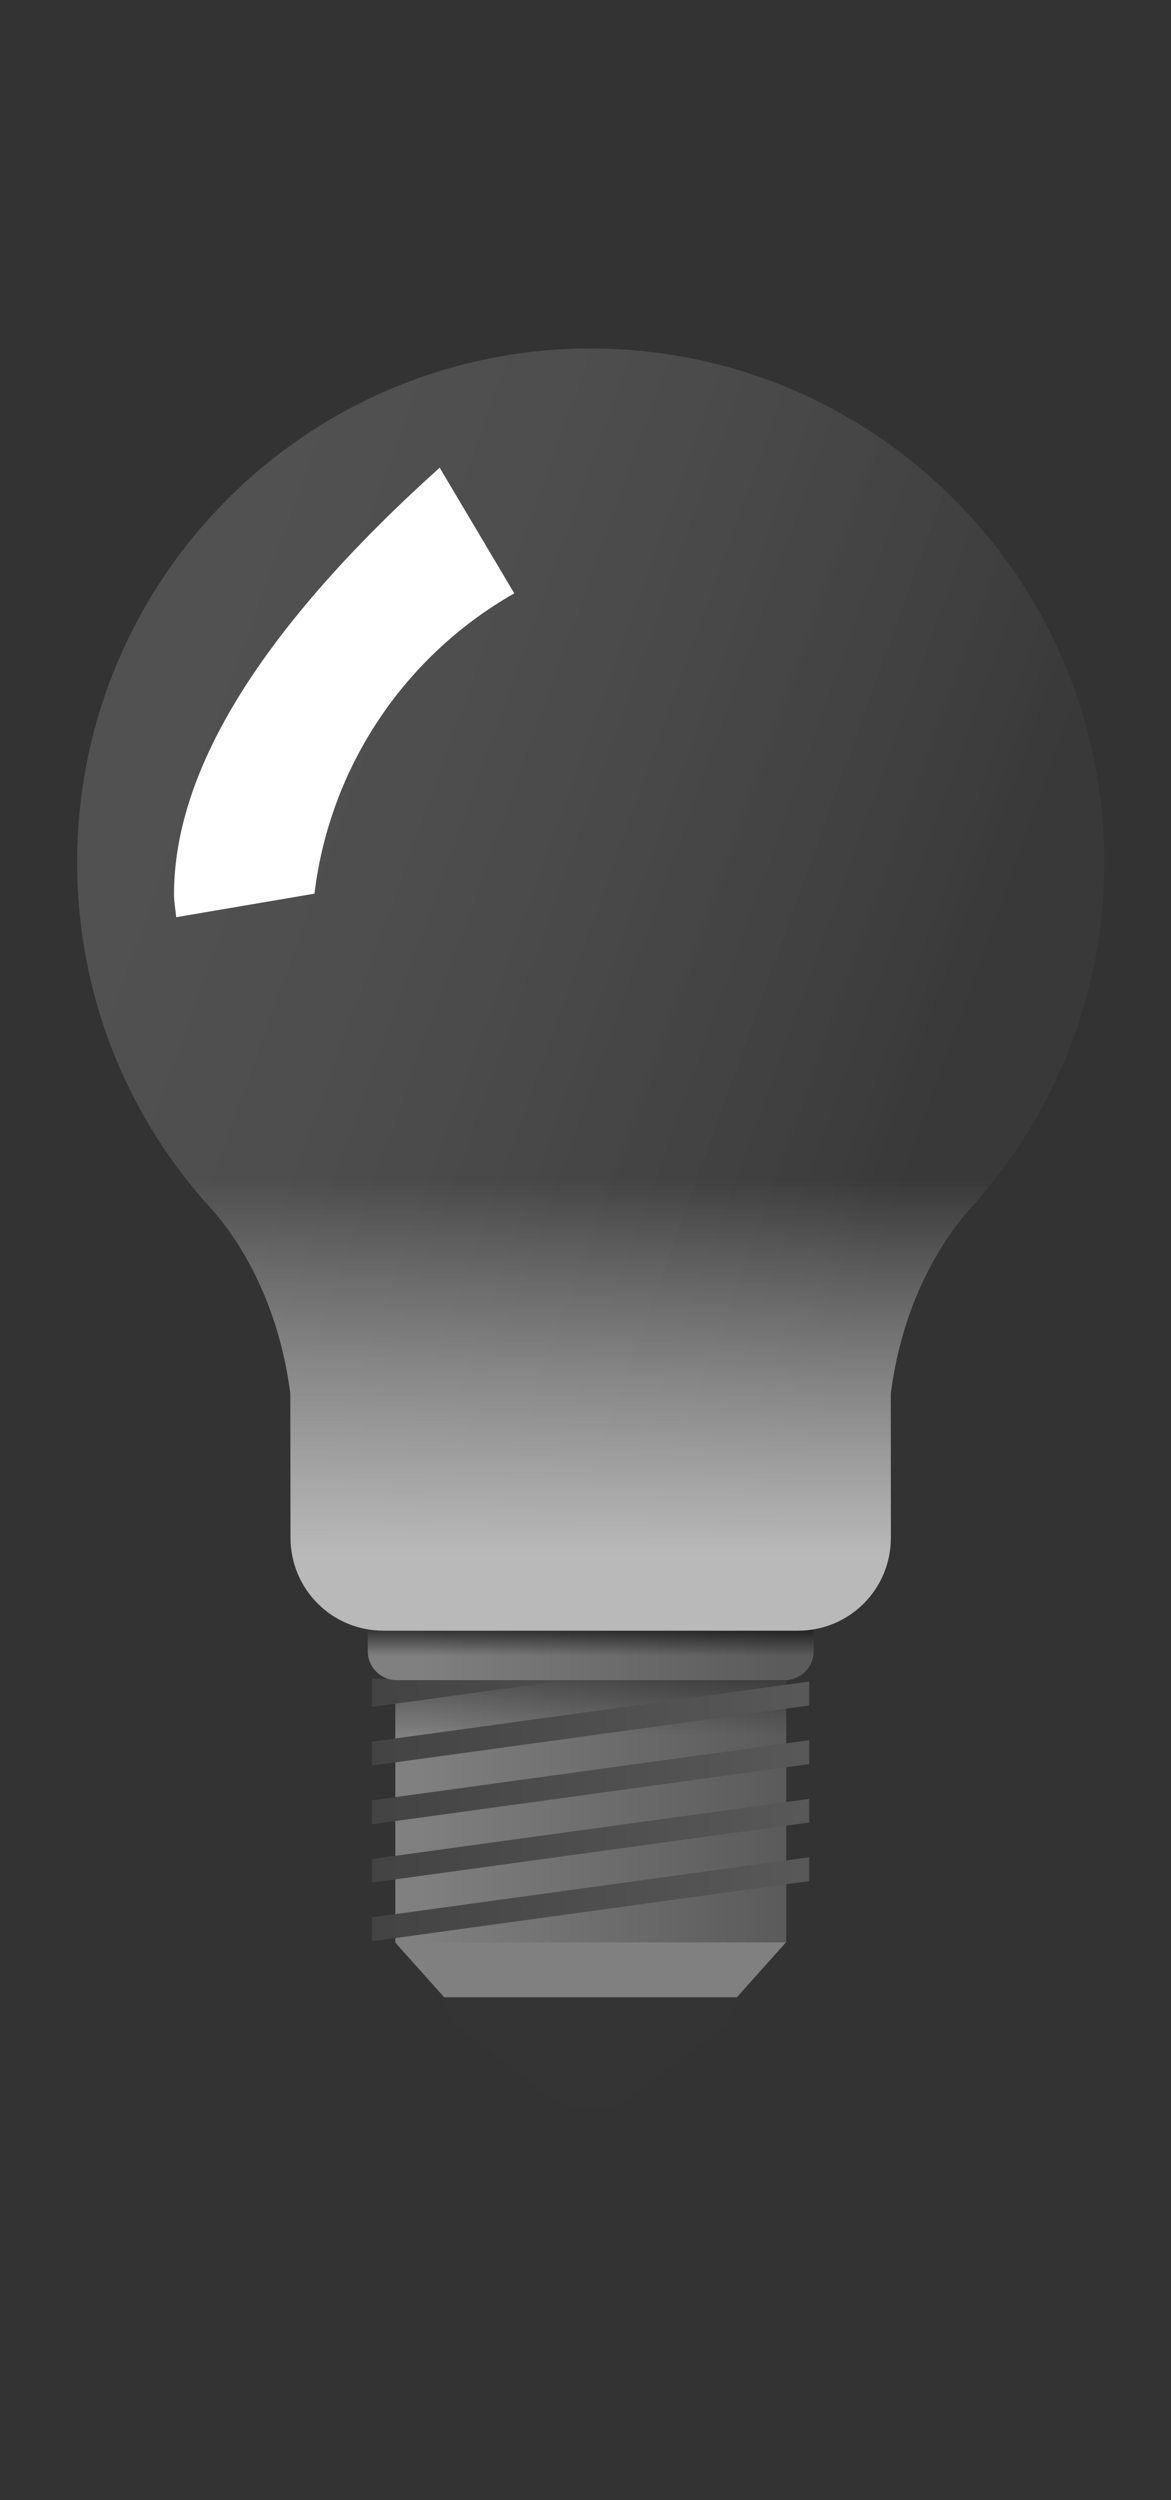<?xml version="1.0" encoding="UTF-8" standalone="no"?>
<!DOCTYPE svg PUBLIC "-//W3C//DTD SVG 1.1//EN" "http://www.w3.org/Graphics/SVG/1.1/DTD/svg11.dtd">
<svg version="1.1" xmlns="http://www.w3.org/2000/svg" xmlns:xlink="http://www.w3.org/1999/xlink" preserveAspectRatio="xMidYMid meet" viewBox="0 0 300 640" width="300" height="640"><rect x="0" y="0" width="300" height="640" fill="#333333" stroke="none"/><defs><path d="M201.42 404.54C201.42 404.54 201.42 404.54 201.42 404.54C201.42 460.18 201.42 491.09 201.42 497.27C201.42 497.27 201.42 497.27 201.42 497.27C141.34 497.27 107.96 497.27 101.28 497.27C101.28 497.27 101.28 497.27 101.28 497.27C101.28 441.63 101.28 410.72 101.28 404.54C101.28 404.54 101.28 404.54 101.28 404.54C161.37 404.54 194.75 404.54 201.42 404.54Z" id="cIQXNuEua"></path><linearGradient id="gradientbMEx8uIx" gradientUnits="userSpaceOnUse" x1="107.16" y1="464.63" x2="199.88" y2="464.63"><stop style="stop-color: #808080;stop-opacity: 1" offset="0%"></stop><stop style="stop-color: #5b5b5b;stop-opacity: 1" offset="100%"></stop></linearGradient><path d="M201.42 404.54C201.42 404.54 201.42 404.54 201.42 404.54C201.42 460.18 201.42 491.09 201.42 497.27C201.42 497.27 201.42 497.27 201.42 497.27C141.34 497.27 107.96 497.27 101.28 497.27C101.28 497.27 101.28 497.27 101.28 497.27C101.28 441.63 101.28 410.72 101.28 404.54C101.28 404.54 101.28 404.54 101.28 404.54C161.37 404.54 194.75 404.54 201.42 404.54Z" id="a2bmTqkbDn"></path><linearGradient id="gradiente2H26aZSIe" gradientUnits="userSpaceOnUse" x1="154.6" y1="401.49" x2="154.6" y2="444.06"><stop style="stop-color: #000000;stop-opacity: 1" offset="0%"></stop><stop style="stop-color: #000000;stop-opacity: 0" offset="100%"></stop></linearGradient><path d="M95.29 436.94L147.95 429.7L95.29 429.7L95.29 436.94ZM95.29 445.84L95.29 451.96L207.3 436.57L207.3 430.45L95.29 445.84ZM95.29 460.86L95.29 466.98L207.3 451.59L207.3 445.47L95.29 460.86ZM95.29 475.88L95.29 481.91L207.3 466.52L207.3 460.49L95.29 475.88ZM95.29 490.81L95.29 496.93L207.3 481.54L207.3 475.42L95.29 490.81Z" id="c2xyGuOGFK"></path><linearGradient id="gradientadwkuDL2o" gradientUnits="userSpaceOnUse" x1="205.82" y1="463.14" x2="93.78" y2="463.14"><stop style="stop-color: #585858;stop-opacity: 1" offset="0%"></stop><stop style="stop-color: #434343;stop-opacity: 1" offset="100%"></stop></linearGradient><path d="M94.22 407.09C94.22 416.44 94.22 421.63 94.22 422.67C94.22 426.78 97.53 430.09 101.64 430.09C111.58 430.09 191.1 430.09 201.04 430.09C205.15 430.09 208.46 426.78 208.46 422.67C208.46 421.63 208.46 416.44 208.46 407.09L94.22 407.09Z" id="alSUfl8yq"></path><linearGradient id="gradientb1YY5sBDt5" gradientUnits="userSpaceOnUse" x1="107.16" y1="464.63" x2="199.88" y2="464.63"><stop style="stop-color: #808080;stop-opacity: 1" offset="0%"></stop><stop style="stop-color: #5b5b5b;stop-opacity: 1" offset="100%"></stop></linearGradient><path d="M94.22 407.09C94.22 416.44 94.22 421.63 94.22 422.67C94.22 426.78 97.53 430.09 101.64 430.09C111.58 430.09 191.1 430.09 201.04 430.09C205.15 430.09 208.46 426.78 208.46 422.67C208.46 421.63 208.46 416.44 208.46 407.09L94.22 407.09Z" id="e2Hvt3rU8m"></path><linearGradient id="gradientb2vYXwvfVr" gradientUnits="userSpaceOnUse" x1="146.65" y1="412.91" x2="146.65" y2="423.89"><stop style="stop-color: #000000;stop-opacity: 1" offset="0%"></stop><stop style="stop-color: #000000;stop-opacity: 0" offset="100%"></stop></linearGradient><path d="M19.76 220.79C19.76 253.93 32 284.17 52.21 307.31C63.72 319.33 71.8 336.75 74.38 356.73C74.38 360.42 74.43 389.92 74.43 393.61C74.43 406.82 85.04 417.43 98.25 417.43C108.87 417.43 193.81 417.43 204.42 417.43C217.63 417.43 228.24 406.82 228.24 393.61C228.24 389.92 228.21 360.42 228.21 356.73C230.77 336.79 238.92 319.42 250.37 307.4C250.38 307.37 250.36 307.33 250.37 307.3C270.59 284.17 282.92 253.94 282.92 220.79C282.92 148.12 224.01 89.21 151.34 89.21C78.66 89.21 19.76 148.12 19.76 220.79Z" id="b7A3Kv3dSw"></path><linearGradient id="gradientbDUGgK2WP" gradientUnits="userSpaceOnUse" x1="35.2" y1="189.42" x2="249.58" y2="266.57"><stop style="stop-color: #959595;stop-opacity: 0.306" offset="0%"></stop><stop style="stop-color: #3d3d3d;stop-opacity: 0.536" offset="100%"></stop></linearGradient><path d="M101.22 497.21L113.83 511.3L188.75 511.3L201.36 497.21L101.22 497.21Z" id="f4JScPnkjo"></path><path d="M113.8 511.3C113.8 514.38 115.35 517.46 118.44 519.82C120.61 521.47 137.95 534.69 140.12 536.34C146.31 541.06 156.28 541.06 162.46 536.34C164.63 534.69 181.97 521.47 184.14 519.82C187.24 517.46 188.78 514.38 188.78 511.3C173.79 511.3 128.8 511.3 113.8 511.3Z" id="c2XJ7ajpWv"></path><path d="M19.76 220.79C19.76 253.93 32 284.17 52.21 307.31C63.72 319.33 71.8 336.75 74.38 356.73C74.38 360.42 74.43 389.92 74.43 393.61C74.43 406.82 85.04 417.43 98.25 417.43C108.87 417.43 193.81 417.43 204.42 417.43C217.63 417.43 228.24 406.82 228.24 393.61C228.24 389.92 228.21 360.42 228.21 356.73C230.77 336.79 238.92 319.42 250.37 307.4C250.38 307.37 250.36 307.33 250.37 307.3C270.59 284.17 282.92 253.94 282.92 220.79C282.92 148.12 224.01 89.21 151.34 89.21C78.66 89.21 19.76 148.12 19.76 220.79Z" id="b21FrETdBc"></path><linearGradient id="gradienth9ShIR0dN" gradientUnits="userSpaceOnUse" x1="170.95" y1="398.4" x2="170.95" y2="302.11"><stop style="stop-color: #b9b9b9;stop-opacity: 1" offset="0%"></stop><stop style="stop-color: #cecece;stop-opacity: 0" offset="100%"></stop></linearGradient><path d="M44.58 228.95C44.58 230.75 44.96 232.89 45.14 234.79C48.68 234.19 77.02 229.36 80.56 228.76C84.59 195.75 104.05 167.65 131.75 151.89C130.47 149.75 124.11 139.02 112.64 119.72C67.27 160.51 44.58 196.92 44.58 228.95Z" id="b3dQVErtSb"></path><path d="M346.15 220.79C346.15 253.93 358.39 284.17 378.6 307.31C390.11 319.33 398.19 336.75 400.77 356.73C400.77 360.42 400.82 389.92 400.82 393.61C400.82 406.82 411.43 417.43 424.65 417.43C435.26 417.43 520.2 417.43 530.81 417.43C544.02 417.43 554.63 406.82 554.63 393.61C554.63 389.92 554.6 360.42 554.6 356.73C557.16 336.79 565.31 319.42 576.76 307.4C576.77 307.37 576.75 307.33 576.76 307.3C596.98 284.17 609.31 253.94 609.31 220.79C609.31 148.12 550.41 89.21 477.73 89.21C405.05 89.21 346.15 148.12 346.15 220.79Z" id="bh62Gvxnz"></path><path d="M527.81 404.54C527.81 404.54 527.81 404.54 527.81 404.54C527.81 460.18 527.81 491.09 527.81 497.27C527.81 497.27 527.81 497.27 527.81 497.27C467.73 497.27 434.35 497.27 427.67 497.27C427.67 497.27 427.67 497.27 427.67 497.27C427.67 441.63 427.67 410.72 427.67 404.54C427.67 404.54 427.67 404.54 427.67 404.54C487.76 404.54 521.14 404.54 527.81 404.54Z" id="d3qEhh85Q7"></path><linearGradient id="gradientb3KXg76gpa" gradientUnits="userSpaceOnUse" x1="433.55" y1="464.63" x2="526.27" y2="464.63"><stop style="stop-color: #808080;stop-opacity: 1" offset="0%"></stop><stop style="stop-color: #5b5b5b;stop-opacity: 1" offset="100%"></stop></linearGradient><path d="M527.81 404.54C527.81 404.54 527.81 404.54 527.81 404.54C527.81 460.18 527.81 491.09 527.81 497.27C527.81 497.27 527.81 497.27 527.81 497.27C467.73 497.27 434.35 497.27 427.67 497.27C427.67 497.27 427.67 497.27 427.67 497.27C427.67 441.63 427.67 410.72 427.67 404.54C427.67 404.54 427.67 404.54 427.67 404.54C487.76 404.54 521.14 404.54 527.81 404.54Z" id="c7pRKLsMJc"></path><linearGradient id="gradientc3anbpqh4v" gradientUnits="userSpaceOnUse" x1="480.99" y1="401.49" x2="480.99" y2="444.06"><stop style="stop-color: #000000;stop-opacity: 1" offset="0%"></stop><stop style="stop-color: #000000;stop-opacity: 0" offset="100%"></stop></linearGradient><path d="M421.68 436.94L474.35 429.7L421.68 429.7L421.68 436.94ZM421.68 445.84L421.68 451.96L533.69 436.57L533.69 430.45L421.68 445.84ZM421.68 460.86L421.68 466.98L533.69 451.59L533.69 445.47L421.68 460.86ZM421.68 475.88L421.68 481.91L533.69 466.52L533.69 460.49L421.68 475.88ZM421.68 490.81L421.68 496.93L533.69 481.54L533.69 475.42L421.68 490.81Z" id="a1qal8yXGI"></path><linearGradient id="gradientdm0nS9zX6" gradientUnits="userSpaceOnUse" x1="532.21" y1="463.14" x2="420.17" y2="463.14"><stop style="stop-color: #585858;stop-opacity: 1" offset="0%"></stop><stop style="stop-color: #434343;stop-opacity: 1" offset="100%"></stop></linearGradient><path d="M420.61 407.09C420.61 416.44 420.61 421.63 420.61 422.67C420.61 426.78 423.92 430.09 428.03 430.09C437.97 430.09 517.49 430.09 527.43 430.09C531.54 430.09 534.85 426.78 534.85 422.67C534.85 421.63 534.85 416.44 534.85 407.09L420.61 407.09Z" id="diUNGuIU1"></path><linearGradient id="gradienta1PPqTfj1" gradientUnits="userSpaceOnUse" x1="433.55" y1="464.63" x2="526.27" y2="464.63"><stop style="stop-color: #808080;stop-opacity: 1" offset="0%"></stop><stop style="stop-color: #5b5b5b;stop-opacity: 1" offset="100%"></stop></linearGradient><path d="M420.61 407.09C420.61 416.44 420.61 421.63 420.61 422.67C420.61 426.78 423.92 430.09 428.03 430.09C437.97 430.09 517.49 430.09 527.43 430.09C531.54 430.09 534.85 426.78 534.85 422.67C534.85 421.63 534.85 416.44 534.85 407.09L420.61 407.09Z" id="b6Gn0Py5P9"></path><linearGradient id="gradientc2eAnKj8B" gradientUnits="userSpaceOnUse" x1="473.04" y1="412.91" x2="473.04" y2="423.89"><stop style="stop-color: #000000;stop-opacity: 1" offset="0%"></stop><stop style="stop-color: #000000;stop-opacity: 0" offset="100%"></stop></linearGradient><path d="M346.15 220.79C346.15 253.93 358.39 284.17 378.6 307.31C390.11 319.33 398.19 336.75 400.77 356.73C400.77 360.42 400.82 389.92 400.82 393.61C400.82 406.82 411.43 417.43 424.65 417.43C435.26 417.43 520.2 417.43 530.81 417.43C544.02 417.43 554.63 406.82 554.63 393.61C554.63 389.92 554.6 360.42 554.6 356.73C557.16 336.79 565.31 319.42 576.76 307.4C576.77 307.37 576.75 307.33 576.76 307.3C596.98 284.17 609.31 253.94 609.31 220.79C609.31 148.12 550.41 89.21 477.73 89.21C405.05 89.21 346.15 148.12 346.15 220.79Z" id="edAMXApUB"></path><linearGradient id="gradientdbfGf9Ln7" gradientUnits="userSpaceOnUse" x1="361.59" y1="189.42" x2="575.97" y2="266.57"><stop style="stop-color: #fefef9;stop-opacity: 0.314" offset="0%"></stop><stop style="stop-color: #3d3d3d;stop-opacity: 0.536" offset="100%"></stop></linearGradient><path d="M427.61 497.21L440.22 511.3L515.14 511.3L527.76 497.21L427.61 497.21Z" id="f1JUmCRBic"></path><path d="M440.19 511.3C440.19 514.38 441.74 517.46 444.83 519.82C447 521.47 464.34 534.69 466.51 536.34C472.7 541.06 482.67 541.06 488.86 536.34C491.02 534.69 508.36 521.47 510.53 519.82C513.63 517.46 515.17 514.38 515.17 511.3C500.18 511.3 455.19 511.3 440.19 511.3Z" id="cYcg7N2In"></path><path d="M346.15 220.79C346.15 253.93 358.39 284.17 378.6 307.31C390.11 319.33 398.19 336.75 400.77 356.73C400.77 360.42 400.82 389.92 400.82 393.61C400.82 406.82 411.43 417.43 424.65 417.43C435.26 417.43 520.2 417.43 530.81 417.43C544.02 417.43 554.63 406.82 554.63 393.61C554.63 389.92 554.6 360.42 554.6 356.73C557.16 336.79 565.31 319.42 576.76 307.4C576.77 307.37 576.75 307.33 576.76 307.3C596.98 284.17 609.31 253.94 609.31 220.79C609.31 148.12 550.41 89.21 477.73 89.21C405.05 89.21 346.15 148.12 346.15 220.79Z" id="b149JAtc6E"></path><linearGradient id="gradienti8kT4uA2lP" gradientUnits="userSpaceOnUse" x1="497.34" y1="398.4" x2="495.86" y2="295.44"><stop style="stop-color: #e9e337;stop-opacity: 1" offset="0%"></stop><stop style="stop-color: #f9fca2;stop-opacity: 0" offset="100%"></stop></linearGradient><path d="M370.97 228.95C370.97 230.75 371.35 232.89 371.53 234.79C375.07 234.19 403.41 229.36 406.95 228.76C410.98 195.75 430.44 167.65 458.14 151.89C456.86 149.75 450.5 139.02 439.04 119.72C393.66 160.51 370.97 196.92 370.97 228.95Z" id="d69Tb8Wre"></path></defs><g><g><g><use xlink:href="#cIQXNuEua" opacity="1" fill="url(#gradientbMEx8uIx)"></use><g><use xlink:href="#cIQXNuEua" opacity="1" fill-opacity="0" stroke="#000000" stroke-width="1" stroke-opacity="0"></use></g></g><g><use xlink:href="#a2bmTqkbDn" opacity="1" fill="url(#gradiente2H26aZSIe)"></use><g><use xlink:href="#a2bmTqkbDn" opacity="1" fill-opacity="0" stroke="#000000" stroke-width="1" stroke-opacity="0"></use></g></g><g><use xlink:href="#c2xyGuOGFK" opacity="1" fill="url(#gradientadwkuDL2o)"></use><g><use xlink:href="#c2xyGuOGFK" opacity="1" fill-opacity="0" stroke="#000000" stroke-width="1" stroke-opacity="0"></use></g></g><g><use xlink:href="#alSUfl8yq" opacity="1" fill="url(#gradientb1YY5sBDt5)"></use><g><use xlink:href="#alSUfl8yq" opacity="1" fill-opacity="0" stroke="#000000" stroke-width="1" stroke-opacity="0"></use></g></g><g><use xlink:href="#e2Hvt3rU8m" opacity="1" fill="url(#gradientb2vYXwvfVr)"></use><g><use xlink:href="#e2Hvt3rU8m" opacity="1" fill-opacity="0" stroke="#000000" stroke-width="1" stroke-opacity="0"></use></g></g><g><use xlink:href="#b7A3Kv3dSw" opacity="1" fill="url(#gradientbDUGgK2WP)"></use><g><use xlink:href="#b7A3Kv3dSw" opacity="1" fill-opacity="0" stroke="#000000" stroke-width="1" stroke-opacity="0"></use></g></g><g><use xlink:href="#f4JScPnkjo" opacity="1" fill="#808080" fill-opacity="1"></use><g><use xlink:href="#f4JScPnkjo" opacity="1" fill-opacity="0" stroke="#000000" stroke-width="1" stroke-opacity="0"></use></g></g><g><use xlink:href="#c2XJ7ajpWv" opacity="1" fill="#343434" fill-opacity="1"></use><g><use xlink:href="#c2XJ7ajpWv" opacity="1" fill-opacity="0" stroke="#000000" stroke-width="1" stroke-opacity="0"></use></g></g><g><use xlink:href="#b21FrETdBc" opacity="1" fill="url(#gradienth9ShIR0dN)"></use><g><use xlink:href="#b21FrETdBc" opacity="1" fill-opacity="0" stroke="#000000" stroke-width="1" stroke-opacity="0"></use></g></g><g><use xlink:href="#b3dQVErtSb" opacity="1" fill="#ffffff" fill-opacity="1"></use><g><use xlink:href="#b3dQVErtSb" opacity="1" fill-opacity="0" stroke="#000000" stroke-width="1" stroke-opacity="0"></use></g></g><g><use xlink:href="#bh62Gvxnz" opacity="1" fill="#f9ff00" fill-opacity="1"></use><g><use xlink:href="#bh62Gvxnz" opacity="1" fill-opacity="0" stroke="#000000" stroke-width="1" stroke-opacity="0"></use></g></g><g><use xlink:href="#d3qEhh85Q7" opacity="1" fill="url(#gradientb3KXg76gpa)"></use><g><use xlink:href="#d3qEhh85Q7" opacity="1" fill-opacity="0" stroke="#000000" stroke-width="1" stroke-opacity="0"></use></g></g><g><use xlink:href="#c7pRKLsMJc" opacity="1" fill="url(#gradientc3anbpqh4v)"></use><g><use xlink:href="#c7pRKLsMJc" opacity="1" fill-opacity="0" stroke="#000000" stroke-width="1" stroke-opacity="0"></use></g></g><g><use xlink:href="#a1qal8yXGI" opacity="1" fill="url(#gradientdm0nS9zX6)"></use><g><use xlink:href="#a1qal8yXGI" opacity="1" fill-opacity="0" stroke="#000000" stroke-width="1" stroke-opacity="0"></use></g></g><g><use xlink:href="#diUNGuIU1" opacity="1" fill="url(#gradienta1PPqTfj1)"></use><g><use xlink:href="#diUNGuIU1" opacity="1" fill-opacity="0" stroke="#000000" stroke-width="1" stroke-opacity="0"></use></g></g><g><use xlink:href="#b6Gn0Py5P9" opacity="1" fill="url(#gradientc2eAnKj8B)"></use><g><use xlink:href="#b6Gn0Py5P9" opacity="1" fill-opacity="0" stroke="#000000" stroke-width="1" stroke-opacity="0"></use></g></g><g><use xlink:href="#edAMXApUB" opacity="1" fill="url(#gradientdbfGf9Ln7)"></use><g><use xlink:href="#edAMXApUB" opacity="1" fill-opacity="0" stroke="#000000" stroke-width="1" stroke-opacity="0"></use></g></g><g><use xlink:href="#f1JUmCRBic" opacity="1" fill="#808080" fill-opacity="1"></use><g><use xlink:href="#f1JUmCRBic" opacity="1" fill-opacity="0" stroke="#000000" stroke-width="1" stroke-opacity="0"></use></g></g><g><use xlink:href="#cYcg7N2In" opacity="1" fill="#343434" fill-opacity="1"></use><g><use xlink:href="#cYcg7N2In" opacity="1" fill-opacity="0" stroke="#000000" stroke-width="1" stroke-opacity="0"></use></g></g><g><use xlink:href="#b149JAtc6E" opacity="1" fill="url(#gradienti8kT4uA2lP)"></use><g><use xlink:href="#b149JAtc6E" opacity="1" fill-opacity="0" stroke="#000000" stroke-width="1" stroke-opacity="0"></use></g></g><g><use xlink:href="#d69Tb8Wre" opacity="1" fill="#ffffff" fill-opacity="1"></use><g><use xlink:href="#d69Tb8Wre" opacity="1" fill-opacity="0" stroke="#000000" stroke-width="1" stroke-opacity="0"></use></g></g></g></g></svg>